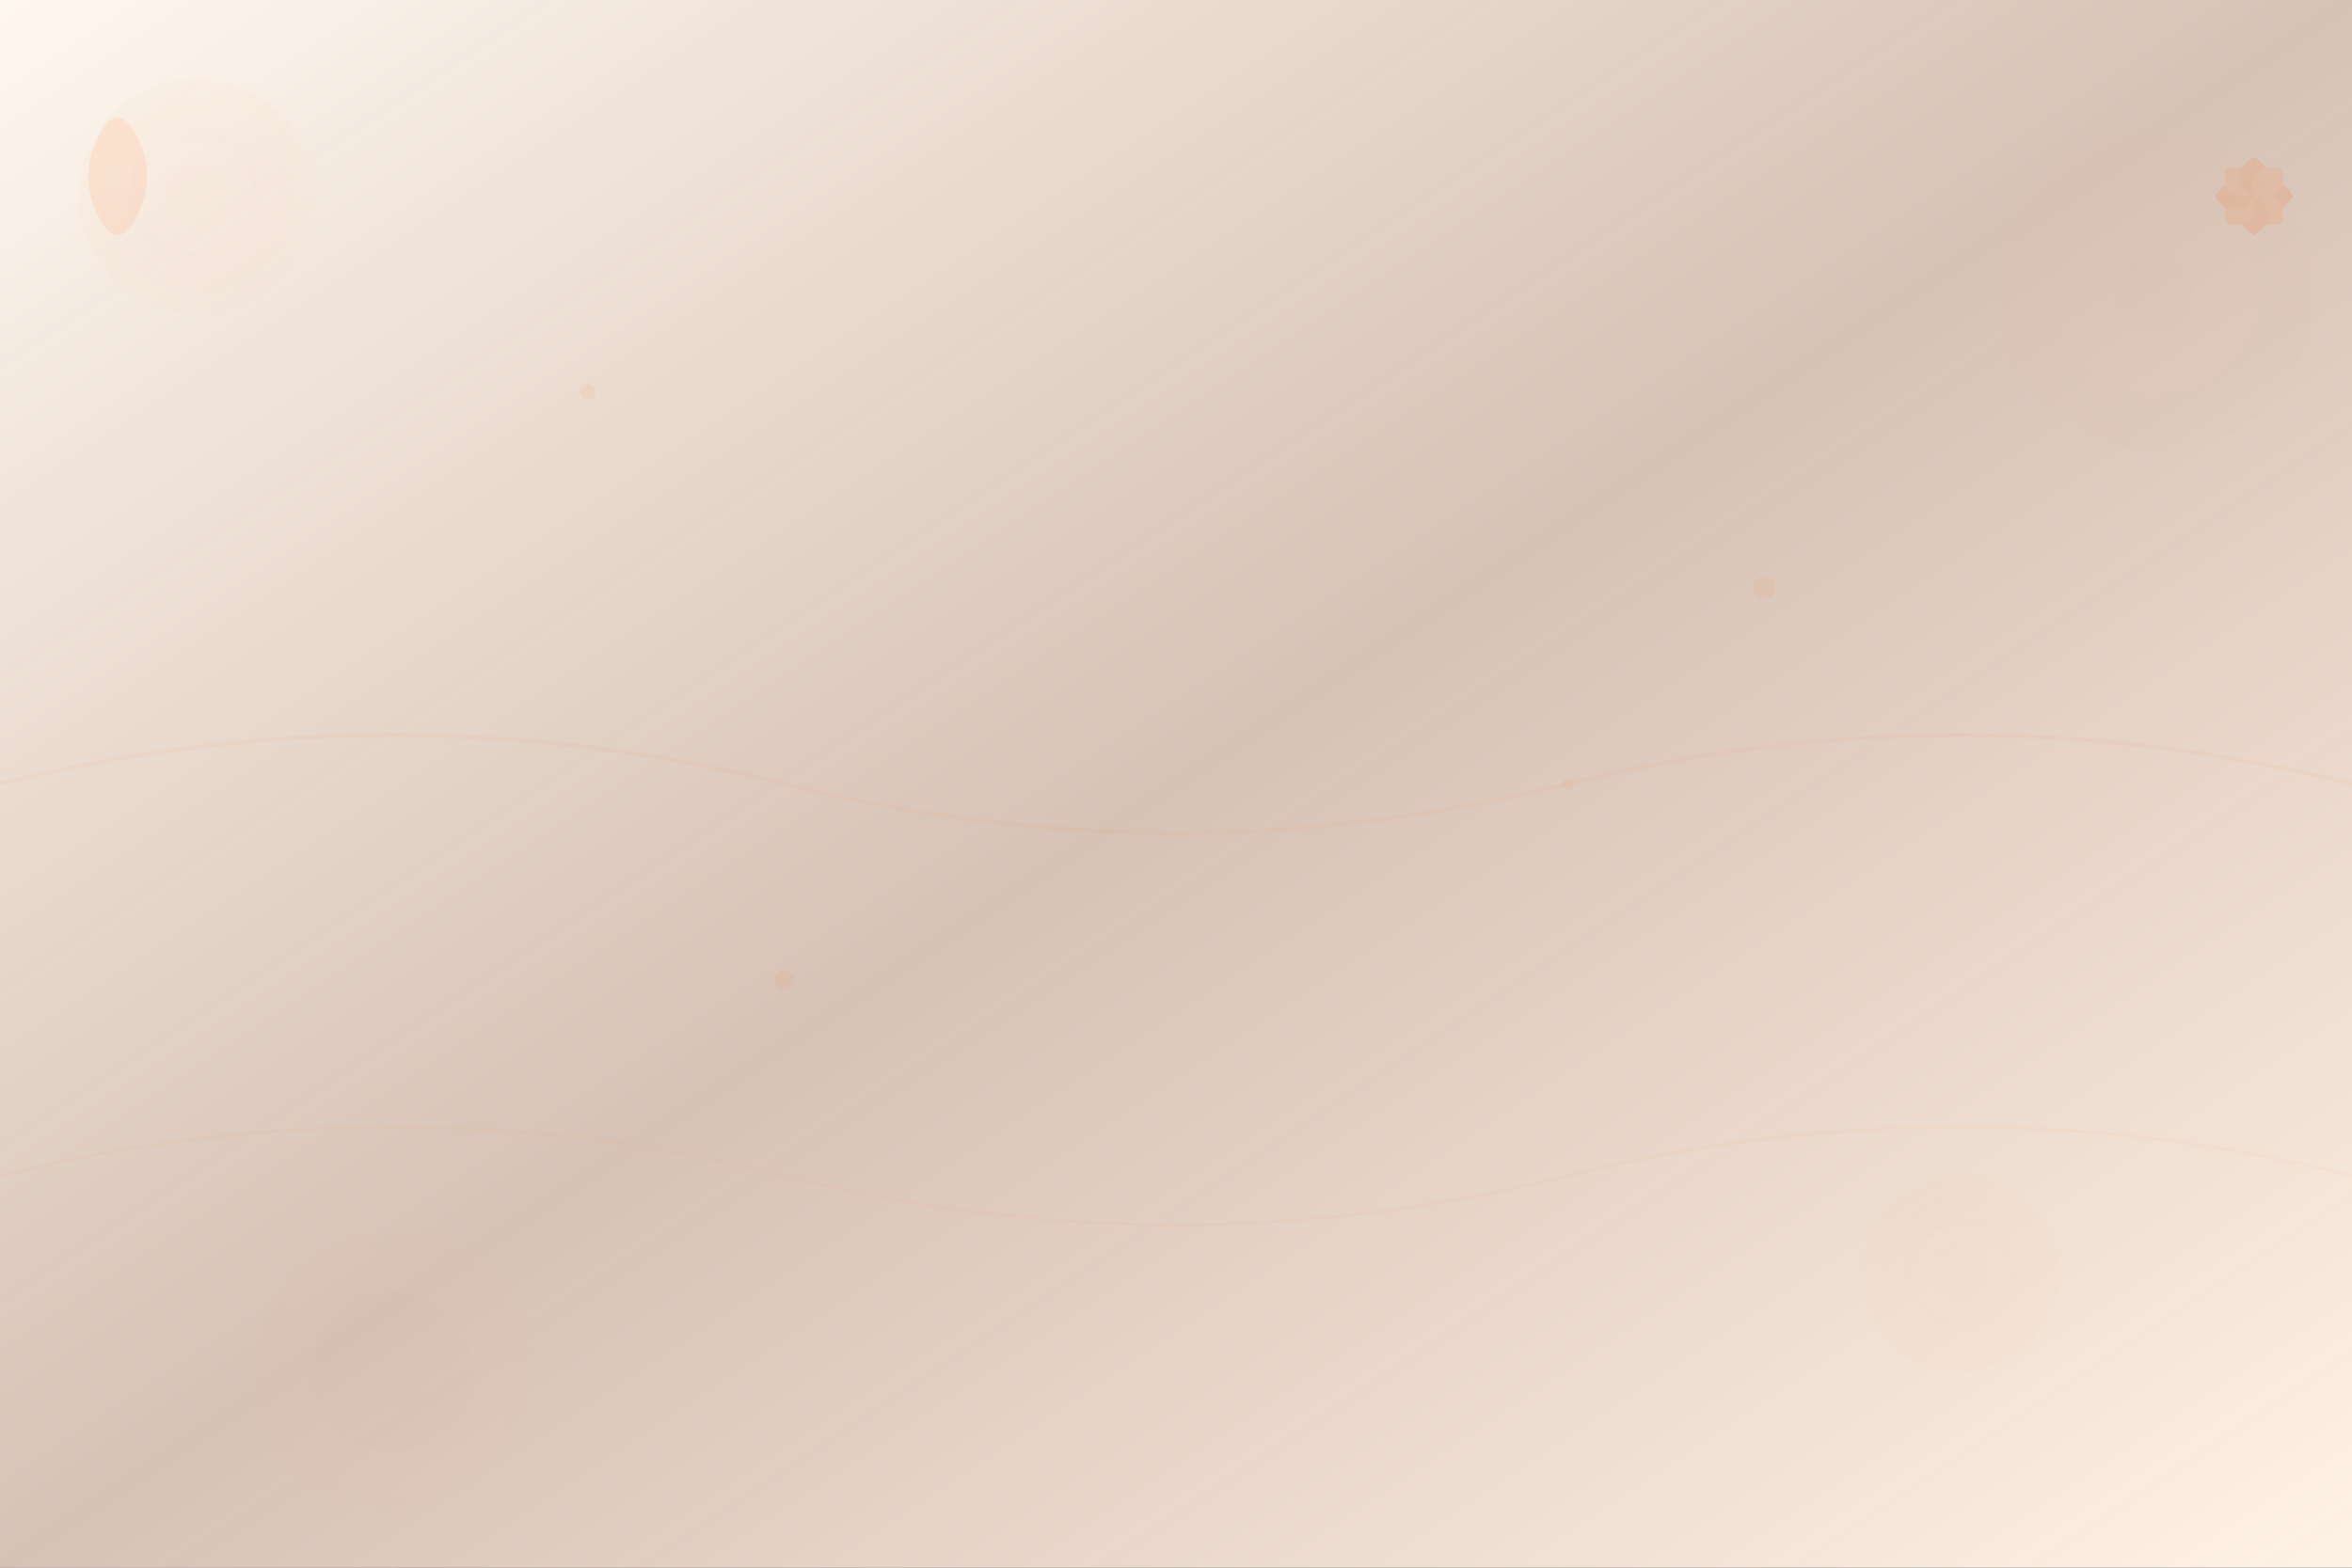 <svg width="1200" height="800" viewBox="0 0 1200 800" fill="none" xmlns="http://www.w3.org/2000/svg">
  <rect x="0" y="0" width="1200" height="800" fill="#333333" stroke="none"/>
  <!-- Background with gradient -->
  <defs>
    <linearGradient id="bgGradient" x1="0%" y1="0%" x2="100%" y2="100%">
      <stop offset="0%" style="stop-color:#FFF8F0;stop-opacity:1" />
      <stop offset="50%" style="stop-color:#FFE6D6;stop-opacity:0.8" />
      <stop offset="100%" style="stop-color:#FFF2E6;stop-opacity:1" />
    </linearGradient>
    <radialGradient id="ornamentGradient" cx="50%" cy="50%" r="50%">
      <stop offset="0%" style="stop-color:#FF6E19;stop-opacity:0.1" />
      <stop offset="100%" style="stop-color:#FF6E19;stop-opacity:0.05" />
    </radialGradient>
    <filter id="glow" x="-50%" y="-50%" width="200%" height="200%">
      <feGaussianBlur stdDeviation="3" result="coloredBlur"/>
      <feMerge> 
        <feMergeNode in="coloredBlur"/>
        <feMergeNode in="SourceGraphic"/>
      </feMerge>
    </filter>
  </defs>
  
  <!-- Background -->
  <rect width="1200" height="800" fill="url(#bgGradient)"/>
  
  <!-- Decorative elements -->
  <circle cx="100" cy="100" r="60" fill="url(#ornamentGradient)" opacity="0.3"/>
  <circle cx="1100" cy="150" r="80" fill="url(#ornamentGradient)" opacity="0.2"/>
  <circle cx="200" cy="700" r="70" fill="url(#ornamentGradient)" opacity="0.25"/>
  <circle cx="1000" cy="650" r="50" fill="url(#ornamentGradient)" opacity="0.3"/>
  
  <!-- Om symbol -->
  <g transform="translate(50, 50)" opacity="0.1">
    <path d="M0 20 Q10 0 20 20 Q30 40 20 60 Q10 80 0 60 Q-10 40 0 20 Z" fill="#FF6E19"/>
    <circle cx="10" cy="40" r="8" fill="#FF8533"/>
  </g>
  
  <!-- Lotus petals -->
  <g transform="translate(1150, 100)" opacity="0.15">
    <path d="M0 0 Q10 -15 20 0 Q10 15 0 0 Z" fill="#FF6E19" transform="rotate(0)"/>
    <path d="M0 0 Q10 -15 20 0 Q10 15 0 0 Z" fill="#FF8533" transform="rotate(45)"/>
    <path d="M0 0 Q10 -15 20 0 Q10 15 0 0 Z" fill="#FF6E19" transform="rotate(90)"/>
    <path d="M0 0 Q10 -15 20 0 Q10 15 0 0 Z" fill="#FF8533" transform="rotate(135)"/>
    <path d="M0 0 Q10 -15 20 0 Q10 15 0 0 Z" fill="#FF6E19" transform="rotate(180)"/>
    <path d="M0 0 Q10 -15 20 0 Q10 15 0 0 Z" fill="#FF8533" transform="rotate(225)"/>
    <path d="M0 0 Q10 -15 20 0 Q10 15 0 0 Z" fill="#FF6E19" transform="rotate(270)"/>
    <path d="M0 0 Q10 -15 20 0 Q10 15 0 0 Z" fill="#FF8533" transform="rotate(315)"/>
  </g>
  
  <!-- Floating elements -->
  <g opacity="0.08">
    <circle cx="300" cy="200" r="4" fill="#FF6E19" class="animate-float"/>
    <circle cx="900" cy="300" r="6" fill="#FF8533" class="animate-float" style="animation-delay: -2s"/>
    <circle cx="400" cy="500" r="5" fill="#FF6E19" class="animate-float" style="animation-delay: -4s"/>
    <circle cx="800" cy="400" r="3" fill="#FF8533" class="animate-float" style="animation-delay: -1s"/>
  </g>
  
  <!-- Subtle patterns -->
  <g opacity="0.05">
    <path d="M0 400 Q200 350 400 400 Q600 450 800 400 Q1000 350 1200 400" stroke="#FF6E19" stroke-width="2" fill="none"/>
    <path d="M0 600 Q200 550 400 600 Q600 650 800 600 Q1000 550 1200 600" stroke="#FF8533" stroke-width="1.5" fill="none"/>
  </g>
</svg>

